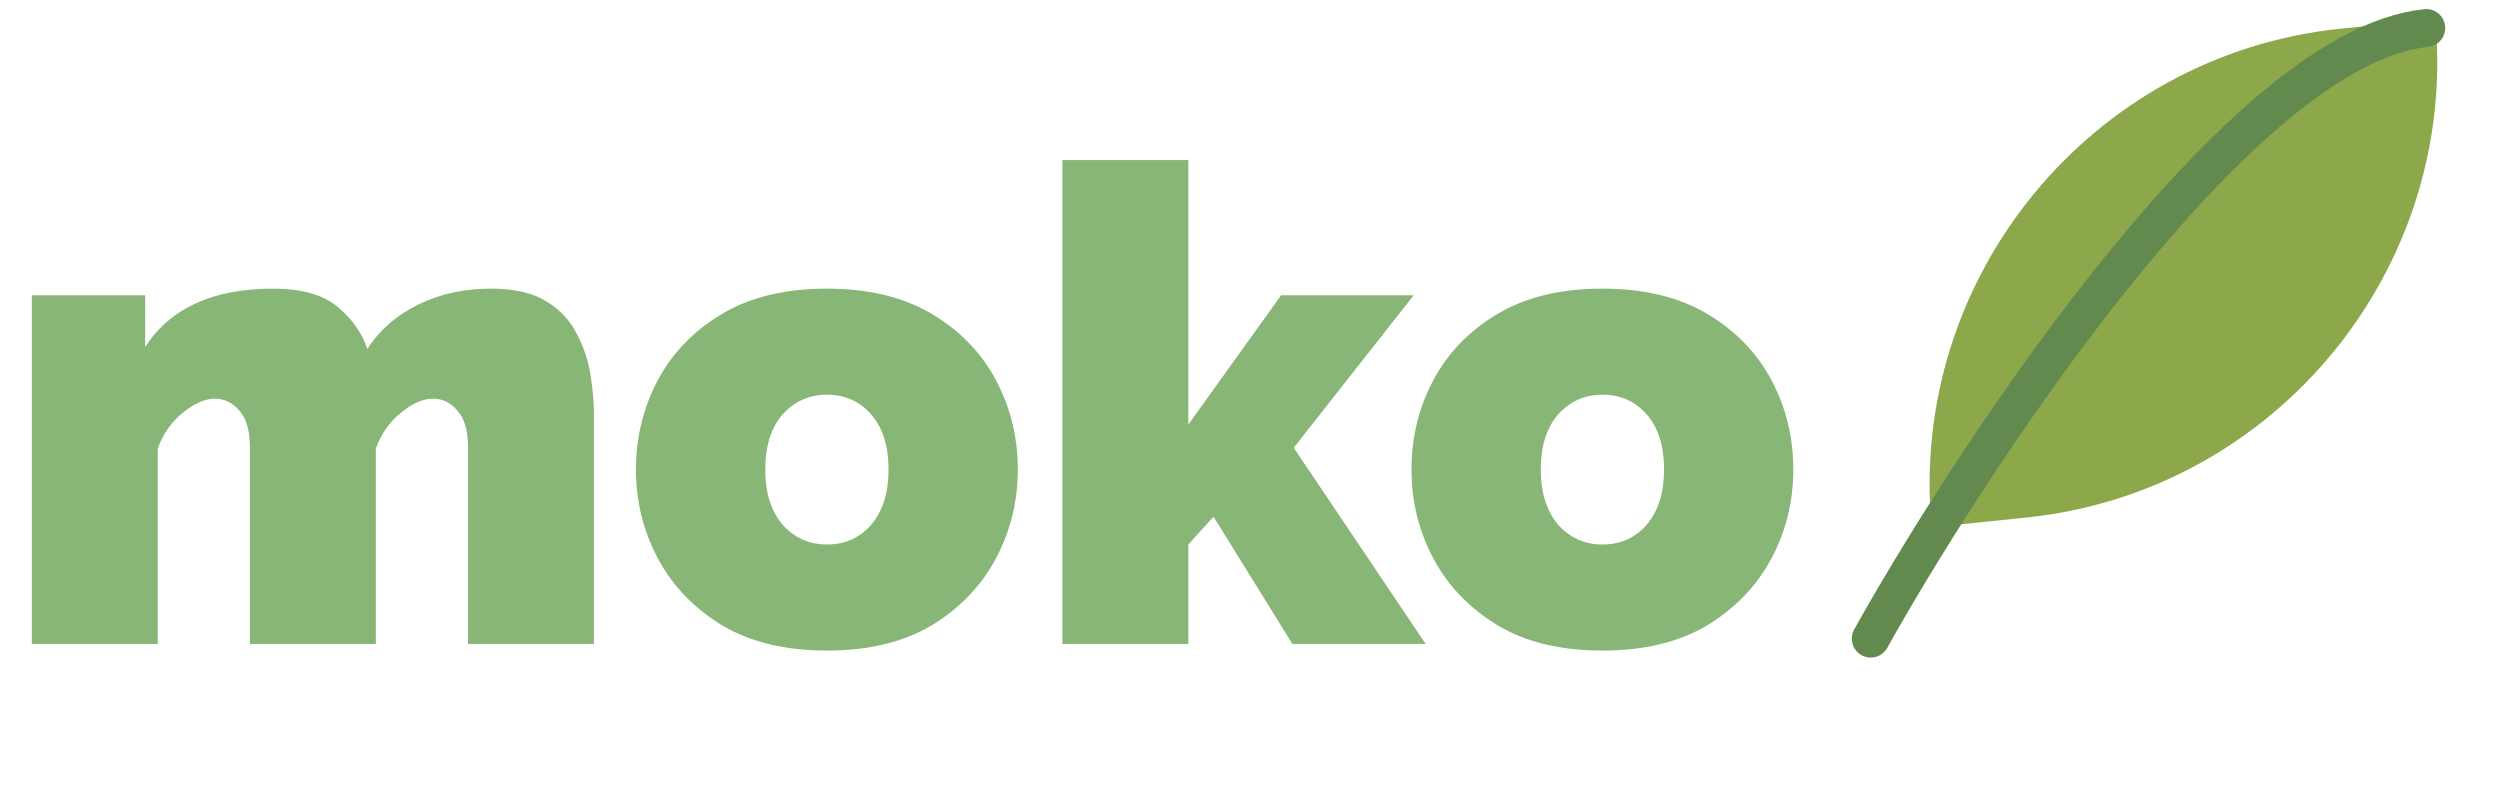 <svg width="132" height="42" viewBox="0 0 132 42" fill="none" xmlns="http://www.w3.org/2000/svg">
<path d="M106.986 27.327C120.158 25.97 129.827 14.183 128.581 1V1L123.586 1.514C110.414 2.871 100.745 14.658 101.991 27.841V27.841L106.986 27.327Z" fill="#8DA74B"/>
<path d="M98.775 33.719C103.258 25.661 117.889 2.531 128.106 1.479" stroke="#638A4E" stroke-width="2" stroke-linecap="round"/>
<path d="M31.36 34H24.71V23.64C24.71 22.73 24.523 22.077 24.15 21.68C23.8 21.26 23.368 21.05 22.855 21.05C22.342 21.05 21.782 21.295 21.175 21.785C20.568 22.275 20.125 22.905 19.845 23.675V34H13.195V23.64C13.195 22.73 13.008 22.077 12.635 21.68C12.285 21.26 11.853 21.05 11.34 21.05C10.827 21.05 10.267 21.295 9.66 21.785C9.053 22.275 8.61 22.905 8.33 23.675V34H1.68V15.59H7.665V18.32C8.995 16.267 11.247 15.24 14.42 15.24C15.937 15.24 17.08 15.567 17.85 16.22C18.62 16.873 19.133 17.608 19.39 18.425C20.043 17.422 20.942 16.64 22.085 16.08C23.228 15.52 24.512 15.24 25.935 15.24C27.148 15.24 28.117 15.462 28.84 15.905C29.563 16.348 30.1 16.92 30.45 17.62C30.823 18.32 31.068 19.055 31.185 19.825C31.302 20.572 31.36 21.26 31.36 21.89V34ZM43.66 34.35C41.467 34.35 39.623 33.907 38.13 33.02C36.637 32.11 35.505 30.932 34.735 29.485C33.965 28.038 33.58 26.475 33.58 24.795C33.58 23.092 33.965 21.517 34.735 20.07C35.505 18.623 36.637 17.457 38.13 16.57C39.623 15.683 41.467 15.24 43.66 15.24C45.853 15.24 47.697 15.683 49.19 16.57C50.683 17.457 51.815 18.623 52.585 20.07C53.355 21.517 53.74 23.092 53.74 24.795C53.74 26.475 53.355 28.038 52.585 29.485C51.815 30.932 50.683 32.11 49.19 33.02C47.697 33.907 45.853 34.35 43.66 34.35ZM40.405 24.795C40.405 26.008 40.708 26.977 41.315 27.7C41.945 28.4 42.727 28.75 43.66 28.75C44.617 28.75 45.398 28.4 46.005 27.7C46.612 26.977 46.915 26.008 46.915 24.795C46.915 23.558 46.612 22.59 46.005 21.89C45.398 21.19 44.617 20.84 43.66 20.84C42.727 20.84 41.945 21.19 41.315 21.89C40.708 22.59 40.405 23.558 40.405 24.795ZM68.239 34L64.074 27.28L62.744 28.75V34H56.094V8.45H62.744V22.415L67.644 15.59H74.644L68.309 23.64L75.274 34H68.239ZM84.607 34.35C82.414 34.35 80.571 33.907 79.077 33.02C77.584 32.11 76.452 30.932 75.682 29.485C74.912 28.038 74.527 26.475 74.527 24.795C74.527 23.092 74.912 21.517 75.682 20.07C76.452 18.623 77.584 17.457 79.077 16.57C80.571 15.683 82.414 15.24 84.607 15.24C86.801 15.24 88.644 15.683 90.137 16.57C91.631 17.457 92.762 18.623 93.532 20.07C94.302 21.517 94.687 23.092 94.687 24.795C94.687 26.475 94.302 28.038 93.532 29.485C92.762 30.932 91.631 32.11 90.137 33.02C88.644 33.907 86.801 34.35 84.607 34.35ZM81.352 24.795C81.352 26.008 81.656 26.977 82.262 27.7C82.892 28.4 83.674 28.75 84.607 28.75C85.564 28.75 86.346 28.4 86.952 27.7C87.559 26.977 87.862 26.008 87.862 24.795C87.862 23.558 87.559 22.59 86.952 21.89C86.346 21.19 85.564 20.84 84.607 20.84C83.674 20.84 82.892 21.19 82.262 21.89C81.656 22.59 81.352 23.558 81.352 24.795Z" fill="#87B676"/>
</svg>
